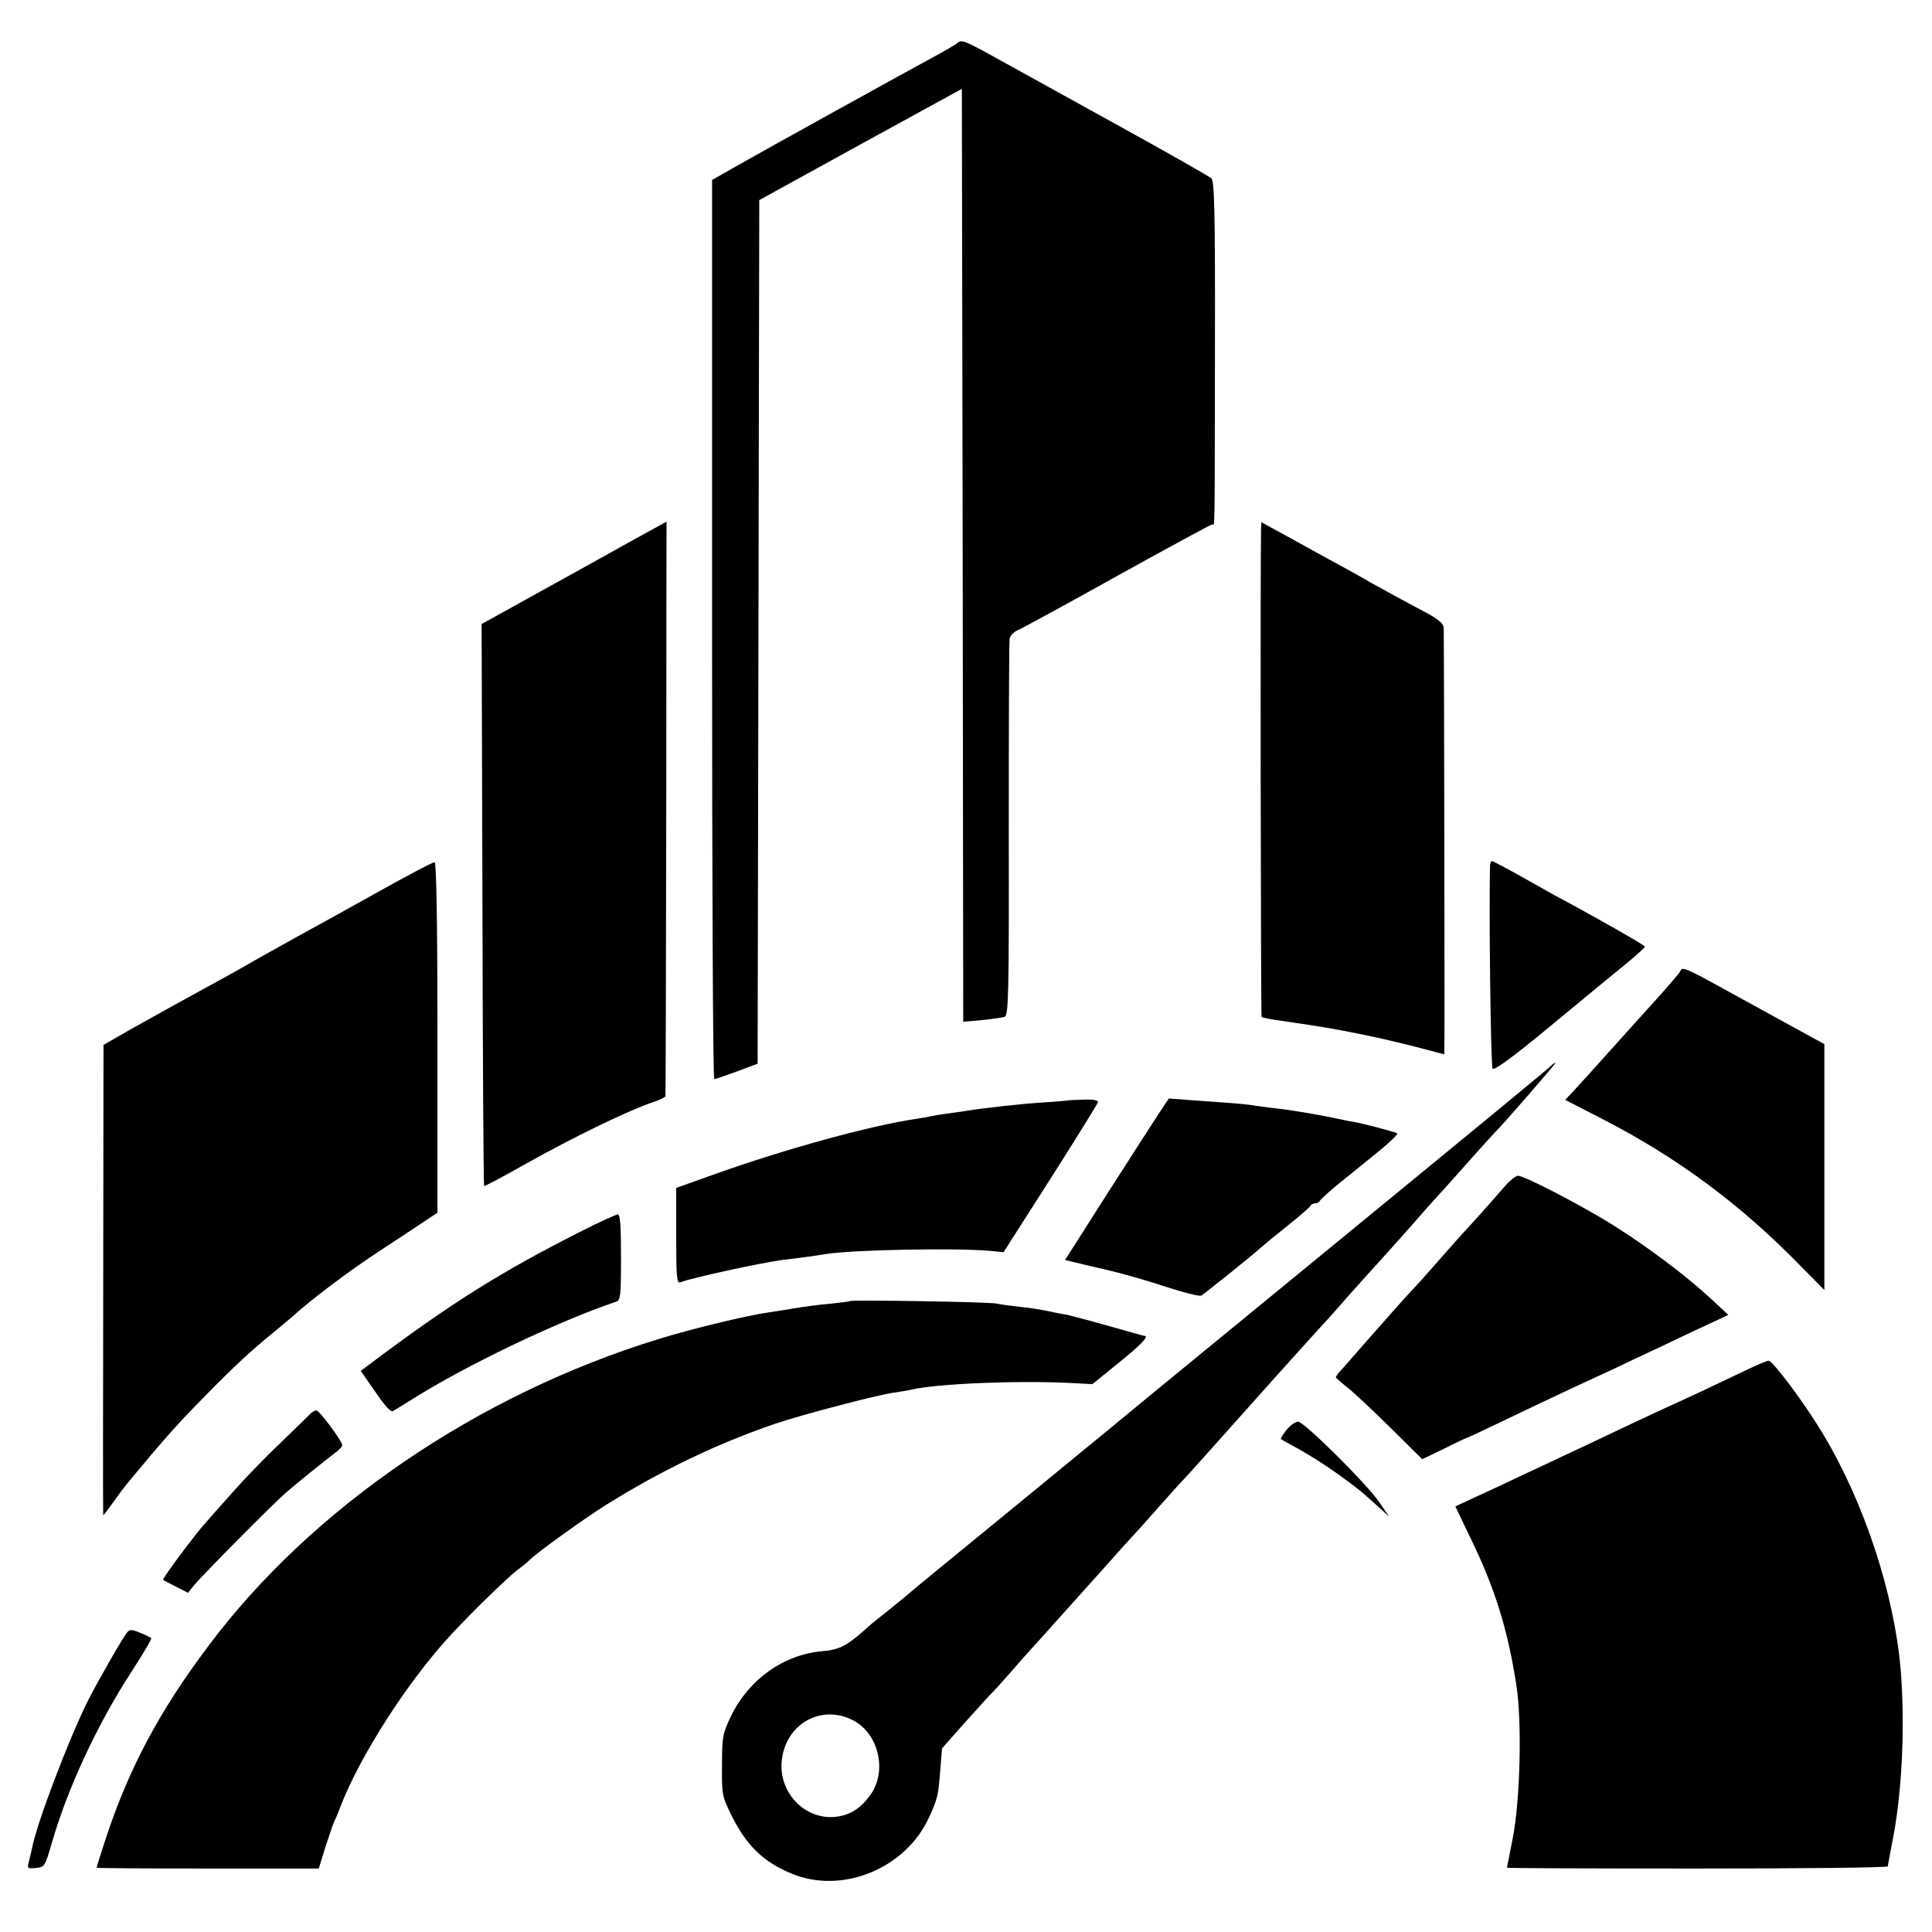 <?xml version="1.0" standalone="no"?>
<!DOCTYPE svg PUBLIC "-//W3C//DTD SVG 20010904//EN"
 "http://www.w3.org/TR/2001/REC-SVG-20010904/DTD/svg10.dtd">
<svg version="1.0" xmlns="http://www.w3.org/2000/svg"
 width="700pt" height="700pt" viewBox="0 0 700 700"
 preserveAspectRatio="xMidYMid meet">
<g transform="translate(0,700) scale(0.1,-0.1)"
fill="#000000" stroke="none">
<path d="M3465 6841 c-6 -4 -41 -25 -80 -46 -98 -53 -612 -337 -717 -397 l-88
-50 0 -1629 c0 -896 3 -1629 8 -1629 4 0 41 13 82 28 l75 28 3 1564 3 1565
367 202 367 201 3 -1690 2 -1690 68 6 c37 4 74 9 82 12 14 4 16 78 15 677 0
369 1 681 3 693 2 11 16 25 30 31 15 6 178 95 361 197 184 102 339 186 343
186 10 0 9 -63 10 633 1 507 -2 611 -13 621 -8 7 -171 100 -364 206 -192 106
-363 201 -380 210 -158 88 -161 89 -180 71z"/>
<path d="M2295 5044 c-66 -37 -129 -72 -140 -78 -11 -6 -108 -60 -215 -119
l-195 -108 3 -1016 c1 -559 4 -1018 6 -1020 1 -2 68 33 147 78 184 103 382
199 472 228 20 7 37 16 38 19 1 4 2 474 3 1045 0 570 1 1037 1 1037 0 0 -54
-30 -120 -66z"/>
<path d="M4569 5082 c-3 -112 -1 -1763 2 -1767 3 -2 36 -9 75 -14 162 -24 180
-27 299 -51 55 -11 142 -32 193 -45 52 -14 95 -25 95 -25 2 0 -1 1505 -2 1545
-1 15 -18 30 -58 52 -87 46 -174 94 -208 113 -16 10 -55 31 -85 48 -30 16
-112 61 -182 100 l-128 70 -1 -26z"/>
<path d="M1360 3763 c-113 -63 -239 -133 -280 -155 -41 -23 -104 -58 -140 -78
-83 -48 -152 -86 -215 -120 -64 -35 -142 -78 -258 -143 l-92 -53 -1 -852 c-1
-468 -1 -852 0 -852 2 0 18 21 37 48 18 26 41 56 50 67 135 163 185 219 281
316 114 116 164 162 252 234 27 22 54 45 60 50 71 65 205 166 319 241 78 51
158 104 177 117 l35 23 0 634 c0 409 -4 634 -10 636 -6 1 -102 -50 -215 -113z"/>
<path d="M5399 3868 c-5 -135 2 -733 9 -740 7 -7 76 44 209 154 109 90 231
191 271 223 39 32 72 62 72 65 0 5 -182 109 -327 186 -12 7 -66 37 -121 68
-55 31 -103 56 -106 56 -3 0 -6 -6 -7 -12z"/>
<path d="M6088 3481 c-1 -4 -37 -46 -78 -92 -41 -45 -120 -133 -174 -193 -55
-61 -114 -127 -132 -146 l-33 -35 136 -70 c272 -140 500 -309 720 -535 l83
-84 0 445 0 446 -117 64 c-64 35 -137 75 -162 89 -230 127 -236 130 -243 111z"/>
<path d="M5618 3137 c-13 -13 -218 -182 -1083 -891 -269 -220 -501 -411 -515
-423 -14 -11 -169 -139 -345 -283 -324 -265 -346 -283 -400 -329 -17 -14 -48
-39 -69 -56 -21 -16 -44 -35 -50 -40 -87 -79 -111 -92 -180 -98 -138 -13 -263
-102 -327 -234 -31 -64 -33 -75 -33 -179 -1 -107 0 -112 36 -185 54 -107 114
-165 215 -207 183 -77 414 17 499 203 31 67 34 81 41 175 l6 75 75 85 c42 47
85 94 96 106 12 11 46 49 76 83 30 35 64 73 75 85 11 12 52 57 90 100 39 43
75 84 81 90 5 6 52 58 104 116 51 58 96 107 99 110 3 3 42 46 85 95 44 50 85
95 90 100 9 8 98 108 281 313 17 19 39 44 50 56 56 62 181 201 190 210 6 6 44
49 85 96 41 46 82 91 90 100 17 18 145 161 173 194 10 12 33 37 50 56 18 19
72 80 121 135 49 55 92 102 95 105 18 16 222 250 217 250 -2 0 -11 -6 -18 -13z
m-2531 -2368 c95 -46 129 -183 68 -270 -36 -52 -77 -77 -130 -82 -109 -10
-202 87 -193 199 11 134 138 210 255 153z"/>
<path d="M3877 3014 c-1 -1 -42 -5 -92 -8 -81 -5 -219 -20 -285 -31 -14 -2
-45 -7 -70 -10 -25 -3 -52 -8 -60 -10 -8 -2 -32 -6 -52 -9 -167 -25 -469 -108
-725 -199 l-143 -51 0 -174 c0 -152 2 -173 15 -168 44 17 294 71 370 81 61 7
127 16 155 21 97 16 469 23 596 12 l50 -5 170 266 c93 146 170 271 172 277 2
7 -15 11 -48 10 -29 -1 -52 -2 -53 -2z"/>
<path d="M4203 2972 c-17 -26 -102 -157 -188 -292 l-156 -245 28 -7 c15 -4 71
-17 123 -29 52 -12 148 -39 213 -61 65 -21 123 -36 130 -32 14 9 199 157 218
176 8 7 50 42 94 77 44 35 82 68 83 72 2 5 10 9 17 9 7 0 15 4 17 9 2 5 35 35
73 66 39 31 103 83 142 115 40 33 70 61 65 64 -9 5 -128 37 -162 42 -14 2 -45
9 -70 14 -63 13 -156 29 -215 35 -27 3 -61 8 -75 10 -14 3 -59 7 -100 10 -41
3 -104 7 -140 10 l-65 5 -32 -48z"/>
<path d="M5448 2697 c-37 -43 -68 -78 -129 -145 -19 -20 -68 -75 -109 -122
-41 -47 -86 -97 -100 -111 -26 -28 -41 -45 -155 -174 -38 -44 -80 -91 -92
-105 -13 -13 -23 -27 -23 -30 1 -3 20 -20 43 -38 23 -18 93 -84 156 -146 l114
-113 79 38 c43 22 80 39 82 39 2 0 68 31 147 69 146 70 244 116 379 178 41 20
129 61 195 92 66 32 144 68 174 82 l53 25 -68 63 c-89 82 -228 186 -351 263
-108 68 -319 178 -343 178 -8 0 -32 -19 -52 -43z"/>
<path d="M2110 2541 c-299 -151 -477 -263 -779 -490 l-24 -18 53 -76 c32 -48
56 -74 63 -70 7 4 35 21 62 38 200 127 535 287 748 359 15 5 17 22 17 161 0
118 -3 155 -12 155 -7 -1 -65 -27 -128 -59z"/>
<path d="M3079 2286 c-2 -2 -35 -6 -74 -10 -38 -3 -95 -11 -125 -16 -30 -5
-73 -12 -95 -15 -82 -12 -274 -58 -400 -97 -654 -201 -1256 -611 -1631 -1113
-178 -237 -287 -443 -370 -694 -19 -58 -34 -106 -34 -108 0 -2 181 -3 403 -3
l402 0 24 78 c14 42 28 84 32 92 4 8 14 31 21 50 69 183 243 455 401 626 76
82 202 205 242 236 17 12 37 29 45 37 30 29 197 149 275 198 202 126 404 223
615 295 98 33 365 103 427 112 22 3 52 8 65 11 93 22 388 34 580 24 l76 -4 96
78 c82 66 111 97 92 97 -3 0 -59 16 -126 35 -67 19 -136 37 -153 41 -18 3 -50
9 -72 14 -22 5 -67 12 -100 15 -33 4 -71 9 -85 12 -27 6 -525 14 -531 9z"/>
<path d="M6325 2035 c-38 -18 -110 -52 -160 -76 -49 -23 -124 -57 -165 -76
-41 -19 -118 -55 -170 -80 -52 -25 -129 -61 -170 -80 -41 -20 -113 -53 -160
-75 -47 -23 -117 -55 -156 -73 l-71 -33 57 -119 c86 -177 133 -327 164 -528
21 -133 14 -419 -13 -555 -11 -58 -21 -106 -21 -107 0 -2 311 -3 690 -3 380 0
690 3 690 8 0 4 7 39 14 77 37 177 49 423 33 630 -23 280 -133 613 -284 863
-64 107 -180 262 -195 262 -7 -1 -44 -16 -83 -35z"/>
<path d="M1124 1877 c-7 -7 -56 -55 -110 -107 -55 -52 -133 -133 -174 -180
-41 -46 -83 -93 -93 -105 -38 -41 -160 -205 -156 -209 2 -2 23 -13 47 -25 l43
-22 22 27 c32 39 286 295 332 335 43 37 137 113 178 144 15 11 27 24 27 28 0
16 -83 127 -94 127 -6 -1 -16 -6 -22 -13z"/>
<path d="M4661 1819 c-13 -17 -22 -31 -20 -33 2 -2 31 -18 64 -36 33 -18 95
-57 137 -87 75 -54 88 -64 157 -127 l34 -31 -34 50 c-46 68 -275 295 -296 294
-10 0 -29 -14 -42 -30z"/>
<path d="M462 1087 c-19 -23 -104 -172 -144 -250 -69 -139 -184 -440 -202
-534 -2 -10 -7 -31 -11 -46 -7 -27 -6 -28 25 -25 31 3 33 5 57 88 57 200 168
438 294 630 39 61 70 113 67 115 -2 2 -20 11 -40 19 -28 12 -38 13 -46 3z"/>
</g>
</svg>
